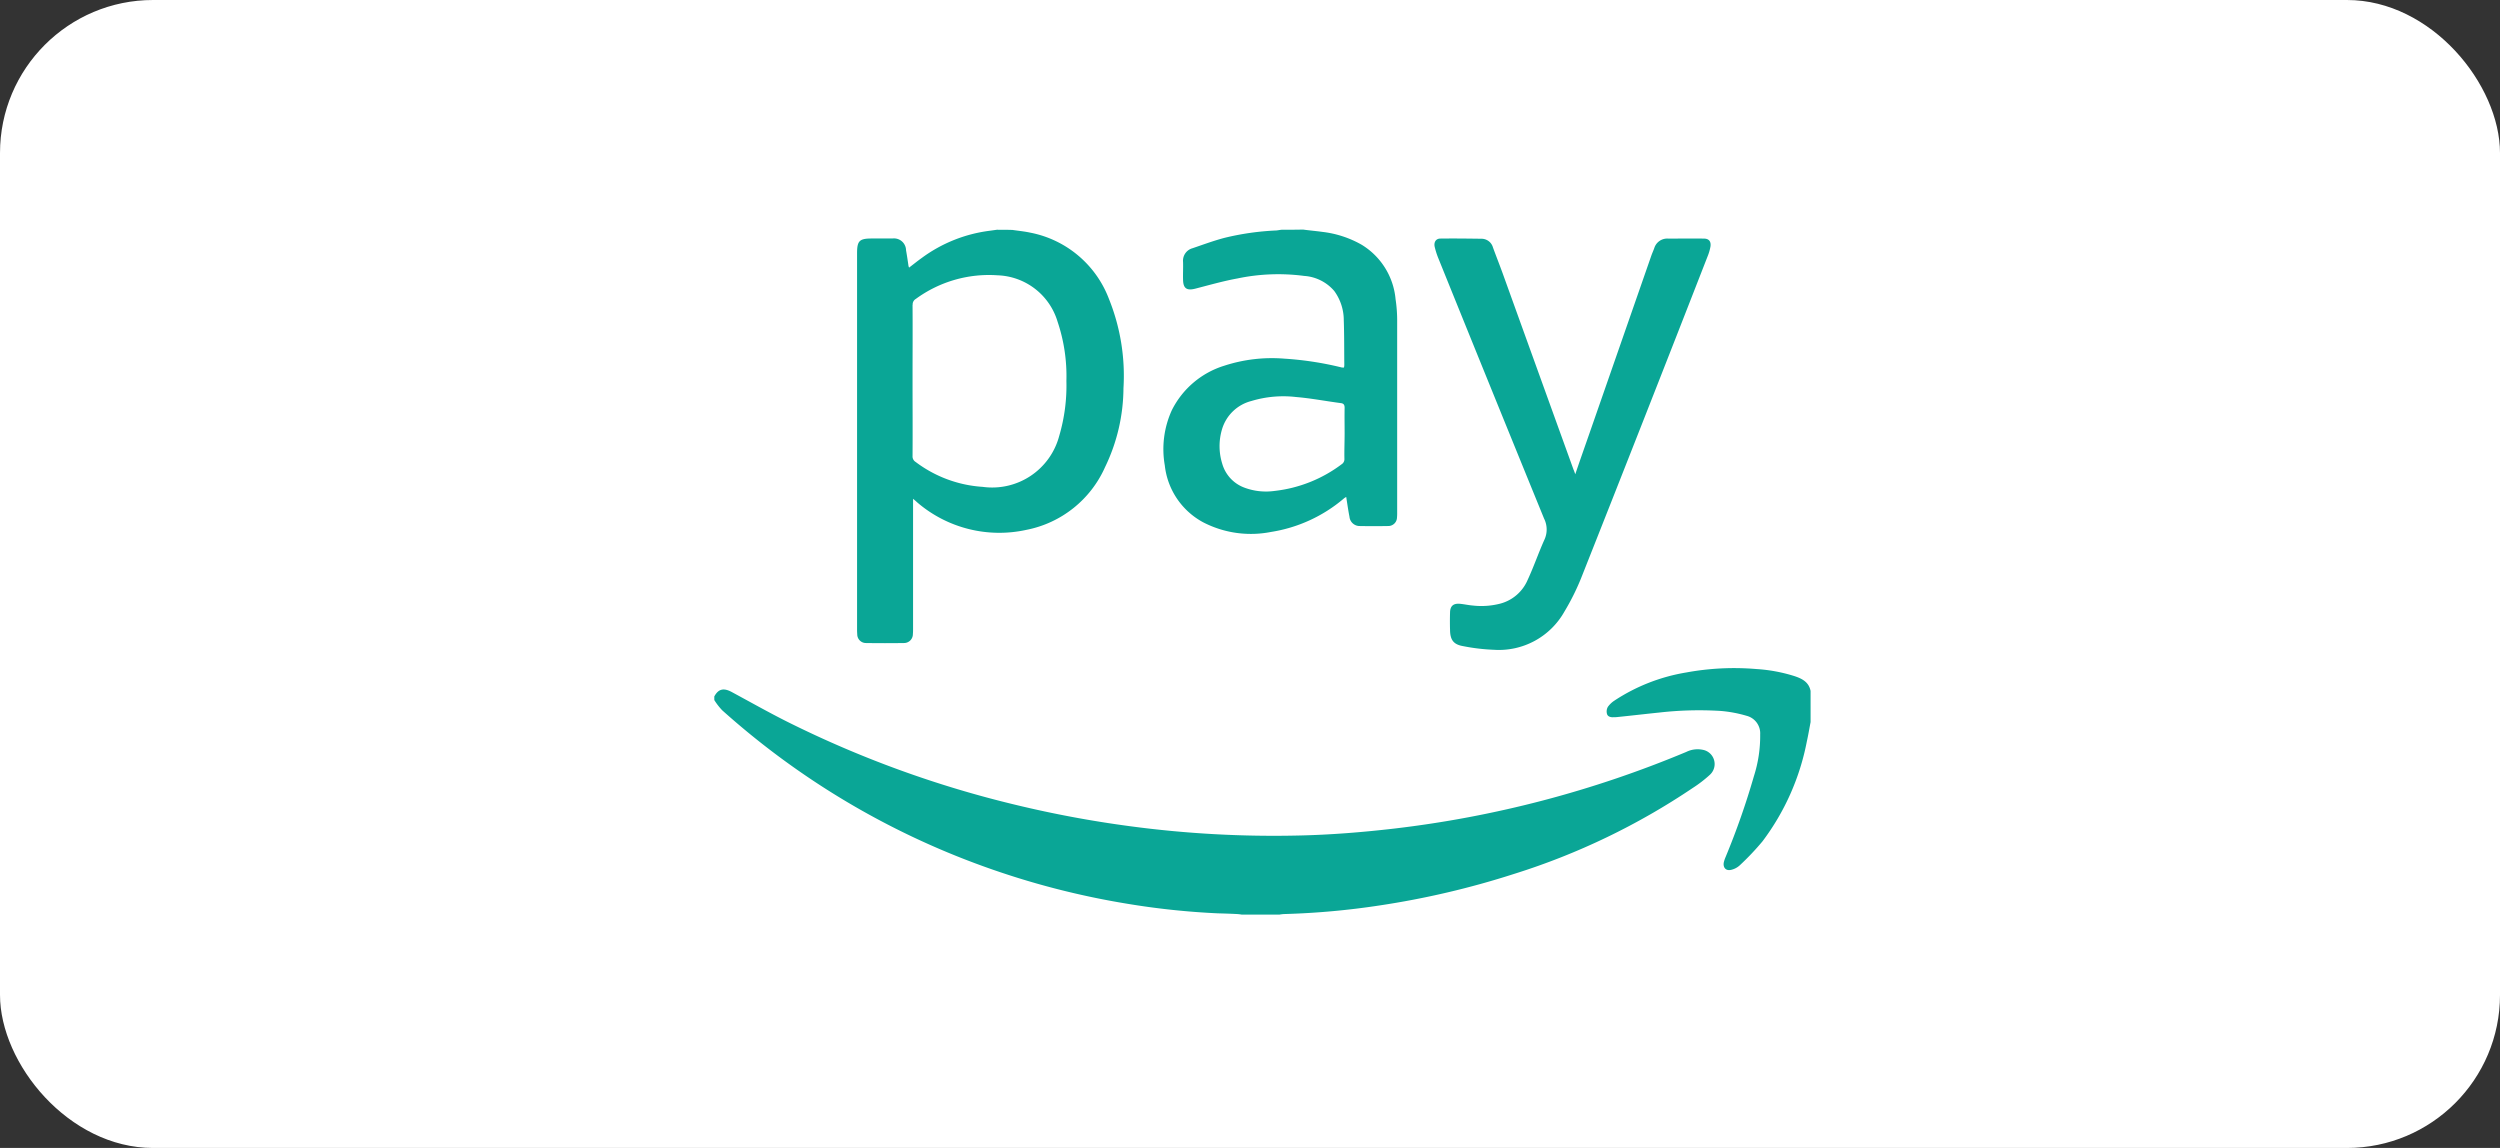 <svg xmlns="http://www.w3.org/2000/svg" width="98" height="45" viewBox="0 0 98 45">
  <rect x="0" y="0" width="98" height="45" fill="#333333" stroke="none"/>
  <g id="Group_393" data-name="Group 393" transform="translate(-300 -3187)">
    <g id="Group_425" data-name="Group 425">
      <rect id="Rectangle_725" data-name="Rectangle 725" width="98" height="45" rx="6" transform="translate(300 3187)" fill="#fff"/>
      <path id="Icon_awesome-amazon-pay" data-name="Icon awesome-amazon-pay" d="M.984,22.873c.162-.3.366-.345.682-.176.731.394,1.448.8,2.194,1.174a41.9,41.9,0,0,0,8.958,3.255,43.357,43.357,0,0,0,4.444.83,42.421,42.421,0,0,0,6.68.366c1.223-.028,2.447-.127,3.663-.267a42.445,42.445,0,0,0,11.482-3.009,1,1,0,0,1,.64-.084.568.568,0,0,1,.288.977,4.922,4.922,0,0,1-.675.52,26.925,26.925,0,0,1-7,3.368,33.279,33.279,0,0,1-5.28,1.238,30.3,30.3,0,0,1-3.741.337,1.5,1.5,0,0,0-.176.021H21.656a1.5,1.5,0,0,0-.176-.021c-.253-.014-.506-.021-.752-.028A29.975,29.975,0,0,1,17.184,31a31.528,31.528,0,0,1-5.653-1.47A31.172,31.172,0,0,1,1.294,23.414a2.437,2.437,0,0,1-.309-.4Zm11.109-18.3-.3.042A5.69,5.69,0,0,0,9.12,5.681c-.169.12-.323.246-.5.38a.3.3,0,0,1-.028-.1c-.028-.19-.056-.387-.091-.577a.473.473,0,0,0-.534-.464H7.158c-.485,0-.577.091-.577.577V20.215c0,.07,0,.141.007.211a.342.342,0,0,0,.345.352c.492.007.991.007,1.484,0a.348.348,0,0,0,.352-.352c.007-.07.007-.141.007-.211V15.124c.077.063.12.1.155.134a4.938,4.938,0,0,0,4.289,1.083,4.27,4.27,0,0,0,3.08-2.454,7.191,7.191,0,0,0,.724-3.1,8.058,8.058,0,0,0-.57-3.5A4.141,4.141,0,0,0,13.366,4.69c-.225-.049-.457-.07-.689-.105-.2-.007-.387-.007-.584-.007ZM8.761,7.523a.245.245,0,0,1,.12-.232,4.849,4.849,0,0,1,3.206-.928,2.546,2.546,0,0,1,2.355,1.821,6.688,6.688,0,0,1,.345,2.32,6.964,6.964,0,0,1-.281,2.152,2.718,2.718,0,0,1-3,2,4.876,4.876,0,0,1-2.63-.977.251.251,0,0,1-.12-.232c.007-.991,0-1.976,0-2.967s.007-1.969,0-2.96ZM23.224,4.577c-.07.007-.141.021-.2.028a10.406,10.406,0,0,0-2.032.288c-.429.112-.844.267-1.259.408a.508.508,0,0,0-.373.541c.007.232-.007.464,0,.7.007.338.148.429.478.345.548-.141,1.1-.3,1.652-.4a7.78,7.78,0,0,1,2.616-.1,1.7,1.7,0,0,1,1.181.591,1.946,1.946,0,0,1,.373,1.153c.021.584.014,1.167.021,1.751a.551.551,0,0,1-.014.1c-.035-.007-.063,0-.091-.007a12.7,12.7,0,0,0-2.25-.345,6.008,6.008,0,0,0-2.341.274,3.429,3.429,0,0,0-2.067,1.751,3.68,3.68,0,0,0-.274,2.159,2.889,2.889,0,0,0,1.5,2.229,4.07,4.07,0,0,0,2.665.38,5.784,5.784,0,0,0,2.834-1.294.517.517,0,0,1,.113-.077c.042.267.077.52.127.773a.4.4,0,0,0,.38.366c.38.007.766.007,1.146,0a.34.34,0,0,0,.337-.33,1.842,1.842,0,0,0,.007-.2V8.205a5.625,5.625,0,0,0-.063-.907,2.791,2.791,0,0,0-1.336-2.137,4.057,4.057,0,0,0-1.533-.5c-.253-.035-.506-.056-.759-.091-.274.007-.555.007-.837.007Zm2.461,8.979a.234.234,0,0,1-.105.211,5.354,5.354,0,0,1-2.63,1.048,2.413,2.413,0,0,1-1.181-.127,1.412,1.412,0,0,1-.872-.935,2.313,2.313,0,0,1-.007-1.364,1.62,1.62,0,0,1,1.153-1.1,4.312,4.312,0,0,1,1.744-.155c.591.049,1.167.162,1.758.239.112.014.148.07.148.183-.007.337,0,.668,0,1.005S25.678,13.226,25.685,13.556Zm18.274,9.1c-.07-.352-.338-.485-.64-.584a6.217,6.217,0,0,0-1.477-.274,10.358,10.358,0,0,0-2.756.134,7.26,7.26,0,0,0-2.812,1.1.967.967,0,0,0-.26.246.359.359,0,0,0-.035.281c.028.105.148.134.253.127a1.139,1.139,0,0,0,.155-.007c.548-.056,1.09-.12,1.638-.176a13.828,13.828,0,0,1,2.412-.063,5.037,5.037,0,0,1,1.012.19.709.709,0,0,1,.534.731,5.173,5.173,0,0,1-.246,1.638,29.712,29.712,0,0,1-1.111,3.171,1.237,1.237,0,0,0-.07.211c-.035.2.084.337.288.288a.743.743,0,0,0,.337-.176,10.259,10.259,0,0,0,.893-.942,9.491,9.491,0,0,0,1.737-3.909c.056-.253.1-.513.148-.766V22.655Zm-9.288-8.663q-1.361-3.765-2.721-7.537c-.141-.4-.3-.795-.443-1.188a.466.466,0,0,0-.45-.338c-.534-.007-1.069-.014-1.61-.007-.176,0-.26.141-.225.316a3.03,3.03,0,0,0,.134.429q2.067,5.115,4.155,10.23a.954.954,0,0,1,.014.83c-.232.513-.415,1.055-.654,1.568a1.617,1.617,0,0,1-1.069.935,2.962,2.962,0,0,1-1.083.077c-.176-.014-.352-.056-.527-.07-.239-.014-.359.091-.366.337s-.007.466,0,.7c.007.387.141.563.52.626a7.606,7.606,0,0,0,1.188.141,2.947,2.947,0,0,0,2.777-1.5,9.255,9.255,0,0,0,.647-1.294q2.5-6.307,4.964-12.628a1.872,1.872,0,0,0,.113-.387c.028-.2-.063-.309-.26-.309-.464-.007-.935,0-1.4,0a.53.53,0,0,0-.541.366c-.035.1-.077.19-.113.288L35.276,12.6c-.176.506-.359,1.02-.541,1.561-.028-.077-.042-.12-.063-.169Z" transform="translate(327.016 3191.429)" fill="#0aa696"/>
    </g>
  </g>
</svg>
